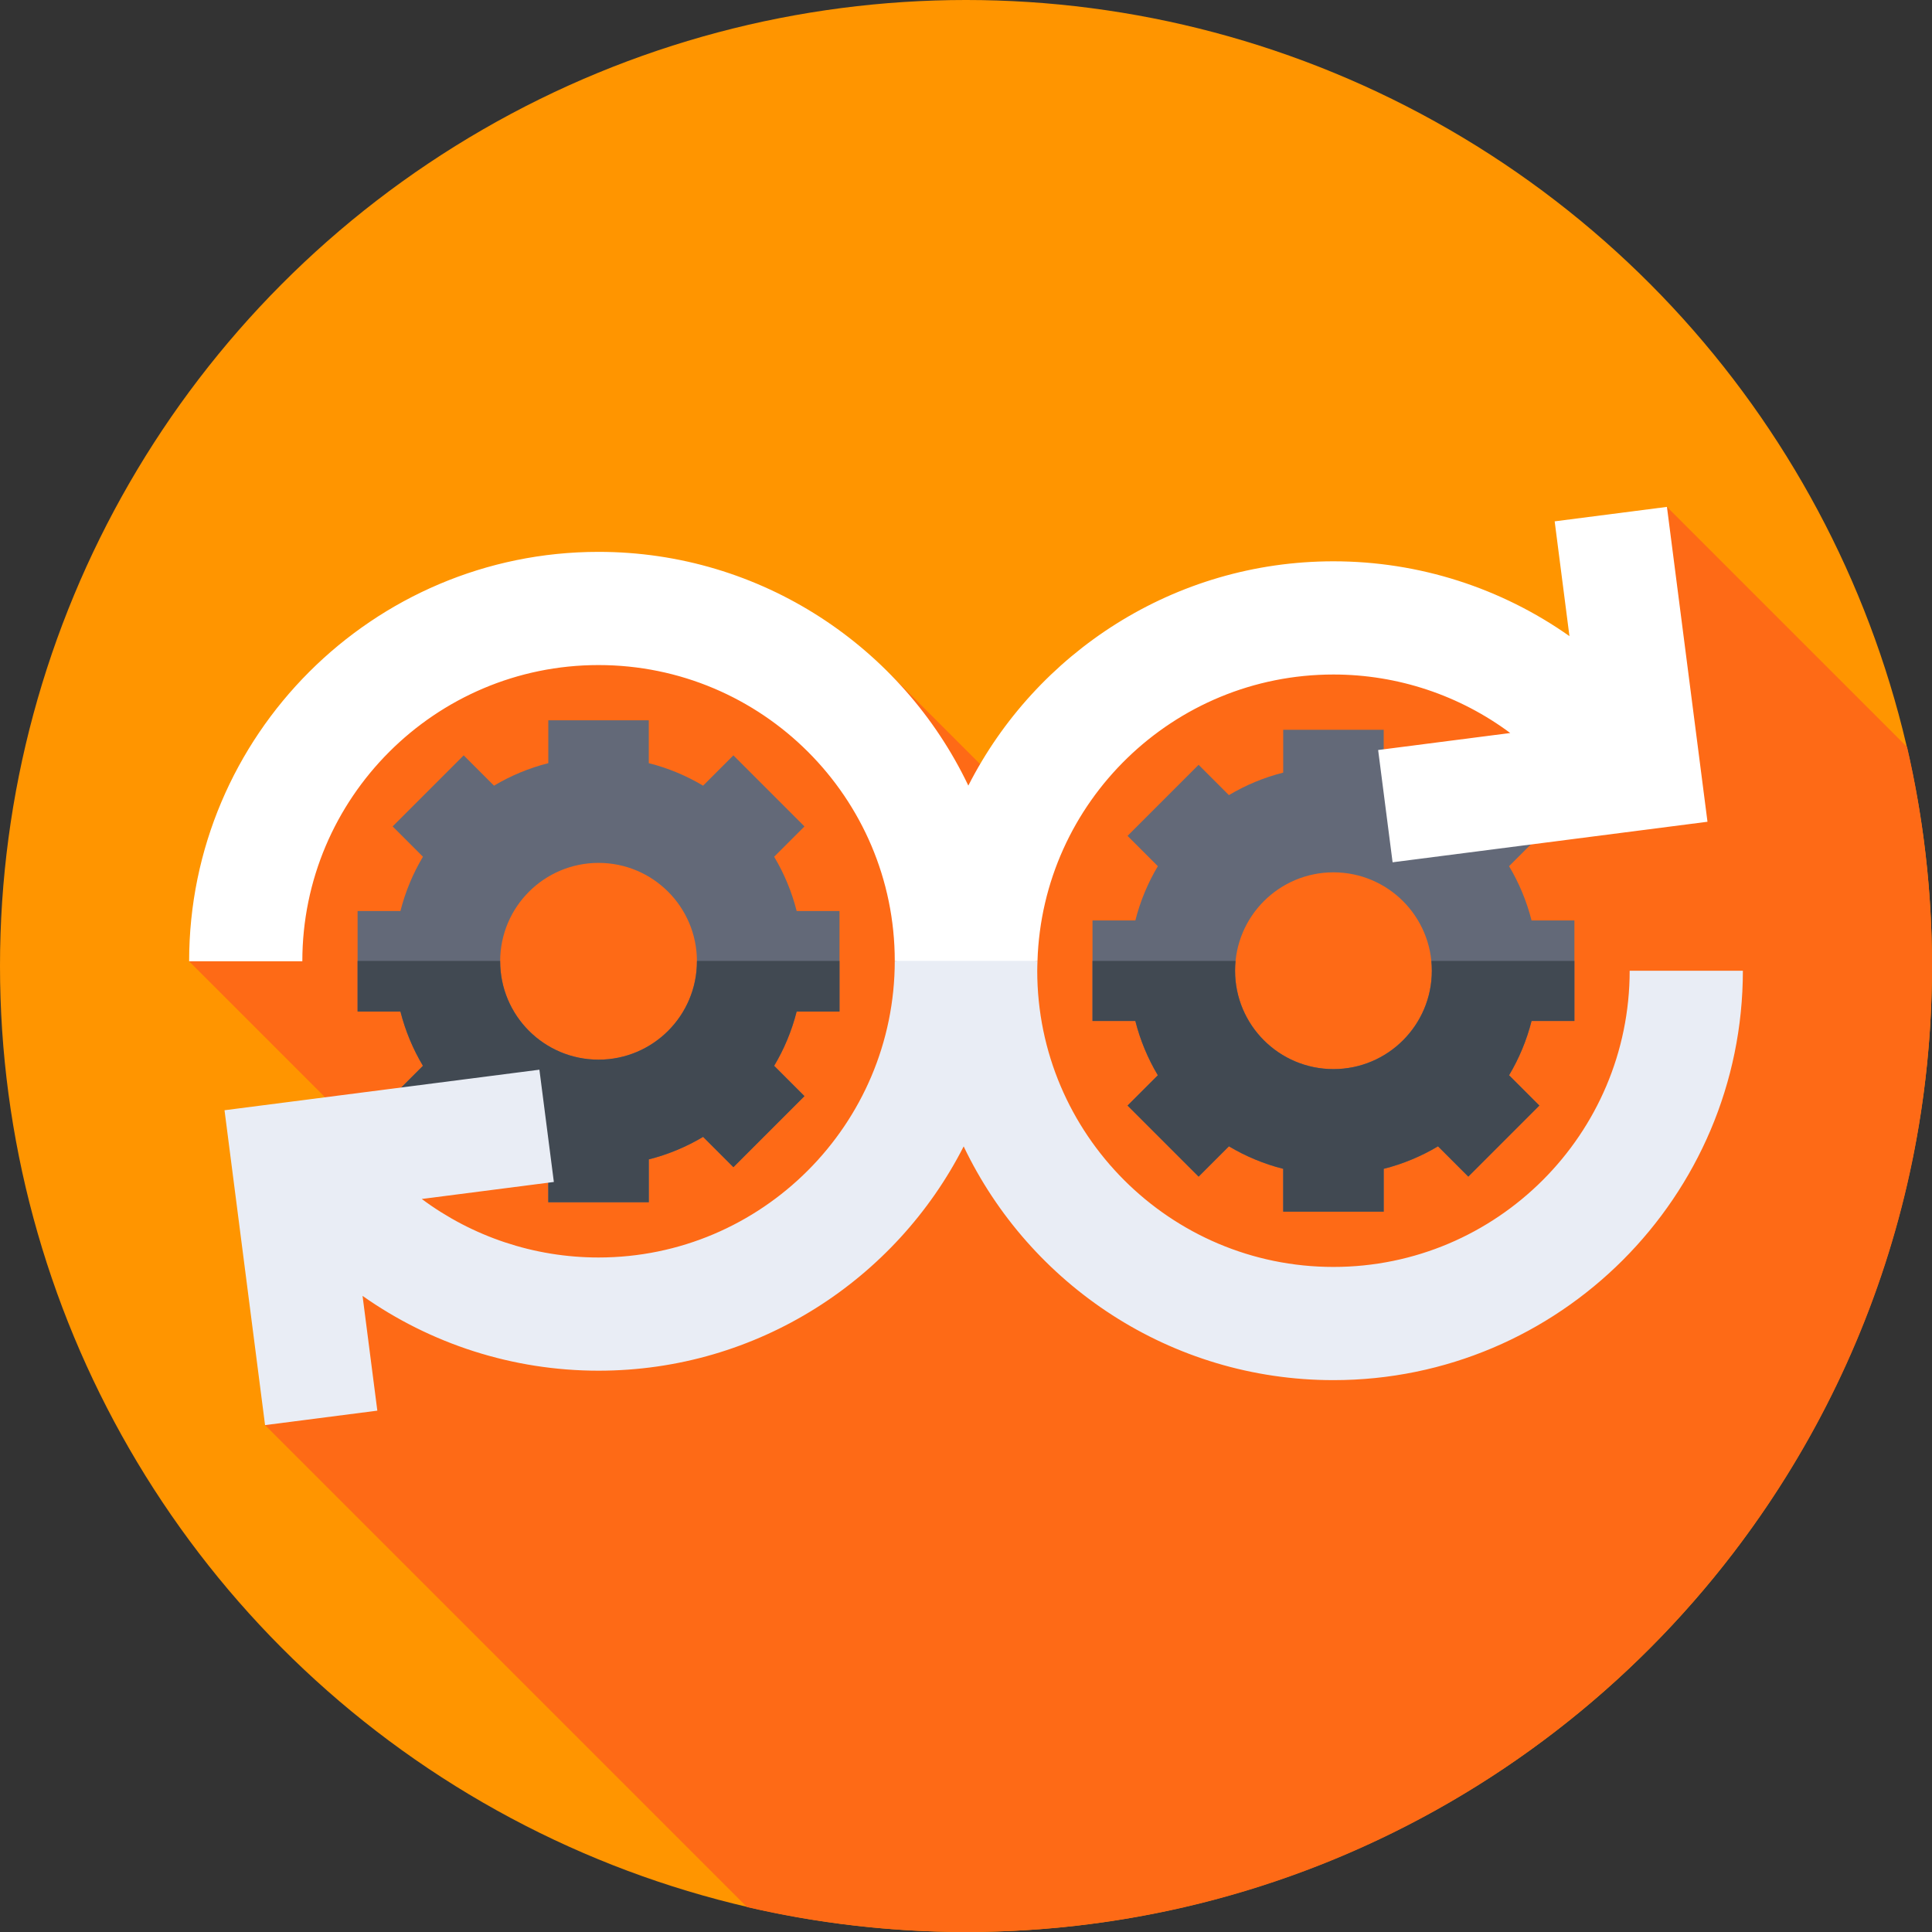 <svg id="Capa_1" enable-background="new 0 0 512 512" height="512" viewBox="0 0 512 512" width="512" xmlns="http://www.w3.org/2000/svg"><rect x="0" y="0" width="512" height="512" fill="#333333" stroke="none"/><g><g><g><g><g><g><g><circle cx="256" cy="256" fill="#ff9500" r="256"/></g></g></g></g></g></g><path d="m512 256c0-19.96-2.285-39.386-6.606-58.032l-63.637-63.637-23.905 47.094-74.919-13.543-72.06 45.754-35.308-35.308-112.255-11.243-73.189 87.664 61.756 61.756-41.634 61.164 127.725 127.725c18.646 4.321 38.072 6.606 58.032 6.606 141.385 0 256-114.615 256-256z" fill="#fe6a16"/><g><path d="m222.476 268.065v-26.633h-11.354c-1.296-5.126-3.323-9.961-5.964-14.388l8.032-8.032-18.833-18.833-8.031 8.031c-4.427-2.641-9.262-4.668-14.388-5.964v-11.353h-26.633v11.353c-5.126 1.296-9.961 3.323-14.388 5.964l-8.032-8.032-18.833 18.833 8.032 8.032c-2.641 4.427-4.668 9.262-5.965 14.388h-11.353v26.633h11.354c1.296 5.126 3.324 9.961 5.964 14.388l-8.032 8.032 18.833 18.833 8.032-8.032c4.426 2.641 9.262 4.668 14.388 5.964v11.353h26.633v-11.352c5.126-1.296 9.961-3.323 14.388-5.964l8.031 8.032 18.833-18.833-8.031-8.031c2.641-4.427 4.668-9.262 5.964-14.388h11.353zm-37.782-13.316c0 14.4-11.673 26.073-26.073 26.073s-26.073-11.673-26.073-26.073 11.673-26.073 26.073-26.073 26.073 11.673 26.073 26.073z" fill="#636978"/></g><g><path d="m222.476 268.065v-13.414h-37.785c0 .033.002.065.002.097 0 14.4-11.673 26.073-26.073 26.073s-26.073-11.673-26.073-26.073c0-.033.002-.065.002-.097h-37.783v13.414h11.354c1.296 5.126 3.323 9.961 5.964 14.388l-8.032 8.031 18.833 18.833 8.032-8.032c4.427 2.641 9.262 4.668 14.388 5.964v11.354h26.634v-11.353c5.126-1.296 9.961-3.323 14.388-5.964l8.031 8.031 18.833-18.833-8.031-8.031c2.641-4.427 4.668-9.262 5.964-14.388z" fill="#414952"/></g><g><path d="m417.234 270.568v-26.633h-11.354c-1.296-5.126-3.323-9.961-5.964-14.388l8.032-8.031-18.833-18.833-8.032 8.031c-4.426-2.641-9.262-4.668-14.388-5.964v-11.354h-26.633v11.354c-5.126 1.296-9.961 3.323-14.388 5.964l-8.032-8.032-18.833 18.833 8.032 8.032c-2.641 4.427-4.668 9.262-5.964 14.388h-11.354v26.633h11.354c1.296 5.126 3.323 9.961 5.964 14.388l-8.032 8.031 18.833 18.833 8.032-8.032c4.427 2.641 9.262 4.668 14.388 5.964v11.353h26.633v-11.353c5.126-1.296 9.961-3.323 14.388-5.964l8.031 8.031 18.833-18.833-8.031-8.031c2.641-4.427 4.668-9.262 5.964-14.388h11.354zm-37.782-13.317c0 14.4-11.673 26.073-26.073 26.073s-26.073-11.673-26.073-26.073 11.673-26.073 26.073-26.073 26.073 11.674 26.073 26.073z" fill="#636978"/></g><g><path d="m417.234 270.568v-15.917h-37.912c.085.855.13 1.722.13 2.6 0 14.4-11.673 26.073-26.073 26.073s-26.073-11.673-26.073-26.073c0-.878.045-1.745.13-2.6h-37.912v15.917h11.354c1.296 5.126 3.323 9.961 5.964 14.388l-8.031 8.031 18.833 18.833 8.032-8.032c4.427 2.641 9.261 4.668 14.388 5.964v11.353h26.634v-11.353c5.126-1.296 9.961-3.323 14.388-5.964l8.031 8.031 18.833-18.833-8.031-8.031c2.641-4.427 4.668-9.262 5.964-14.388h11.351z" fill="#414952"/></g><path d="m50.121 254.749h30c0-.033.002.033.002 0h-30.001c0 .032-.001-.033-.001 0z" fill="#fff"/><g><path d="m441.757 134.331-29.754 3.831 3.916 30.415c-18.047-12.733-39.804-19.826-62.54-19.826-42.183 0-78.821 24.198-96.762 59.441-17.456-36.596-54.821-61.944-97.996-61.944-59.827 0-108.5 48.673-108.5 108.5h30c0-43.285 35.215-78.5 78.5-78.5s78.5 35.117 78.5 78.403l18.287 3.159 19.534-3.159c1.318-42.139 35.984-75.9 78.437-75.9 17.126 0 33.486 5.564 46.849 15.506l-35.007 4.506 3.83 29.754 83.449-10.742z" fill="#fff"/><path d="m431.879 257.251c0 43.285-35.215 78.5-78.5 78.5s-78.5-35.215-78.5-78.5c0-.872.038-1.735.066-2.6h-37.826c0 .033.002-.033.002 0 0 43.285-35.215 78.597-78.5 78.597-17.126 0-33.486-5.564-46.85-15.506l35.007-4.507-3.83-29.754-83.449 10.742 10.744 83.445 29.754-3.831-3.916-30.415c18.047 12.733 39.804 19.826 62.54 19.826 42.183 0 78.821-24.198 96.762-59.441 17.456 36.596 54.821 61.944 97.996 61.944 59.827 0 108.5-48.673 108.5-108.5z" fill="#e9edf5"/></g></g></svg>